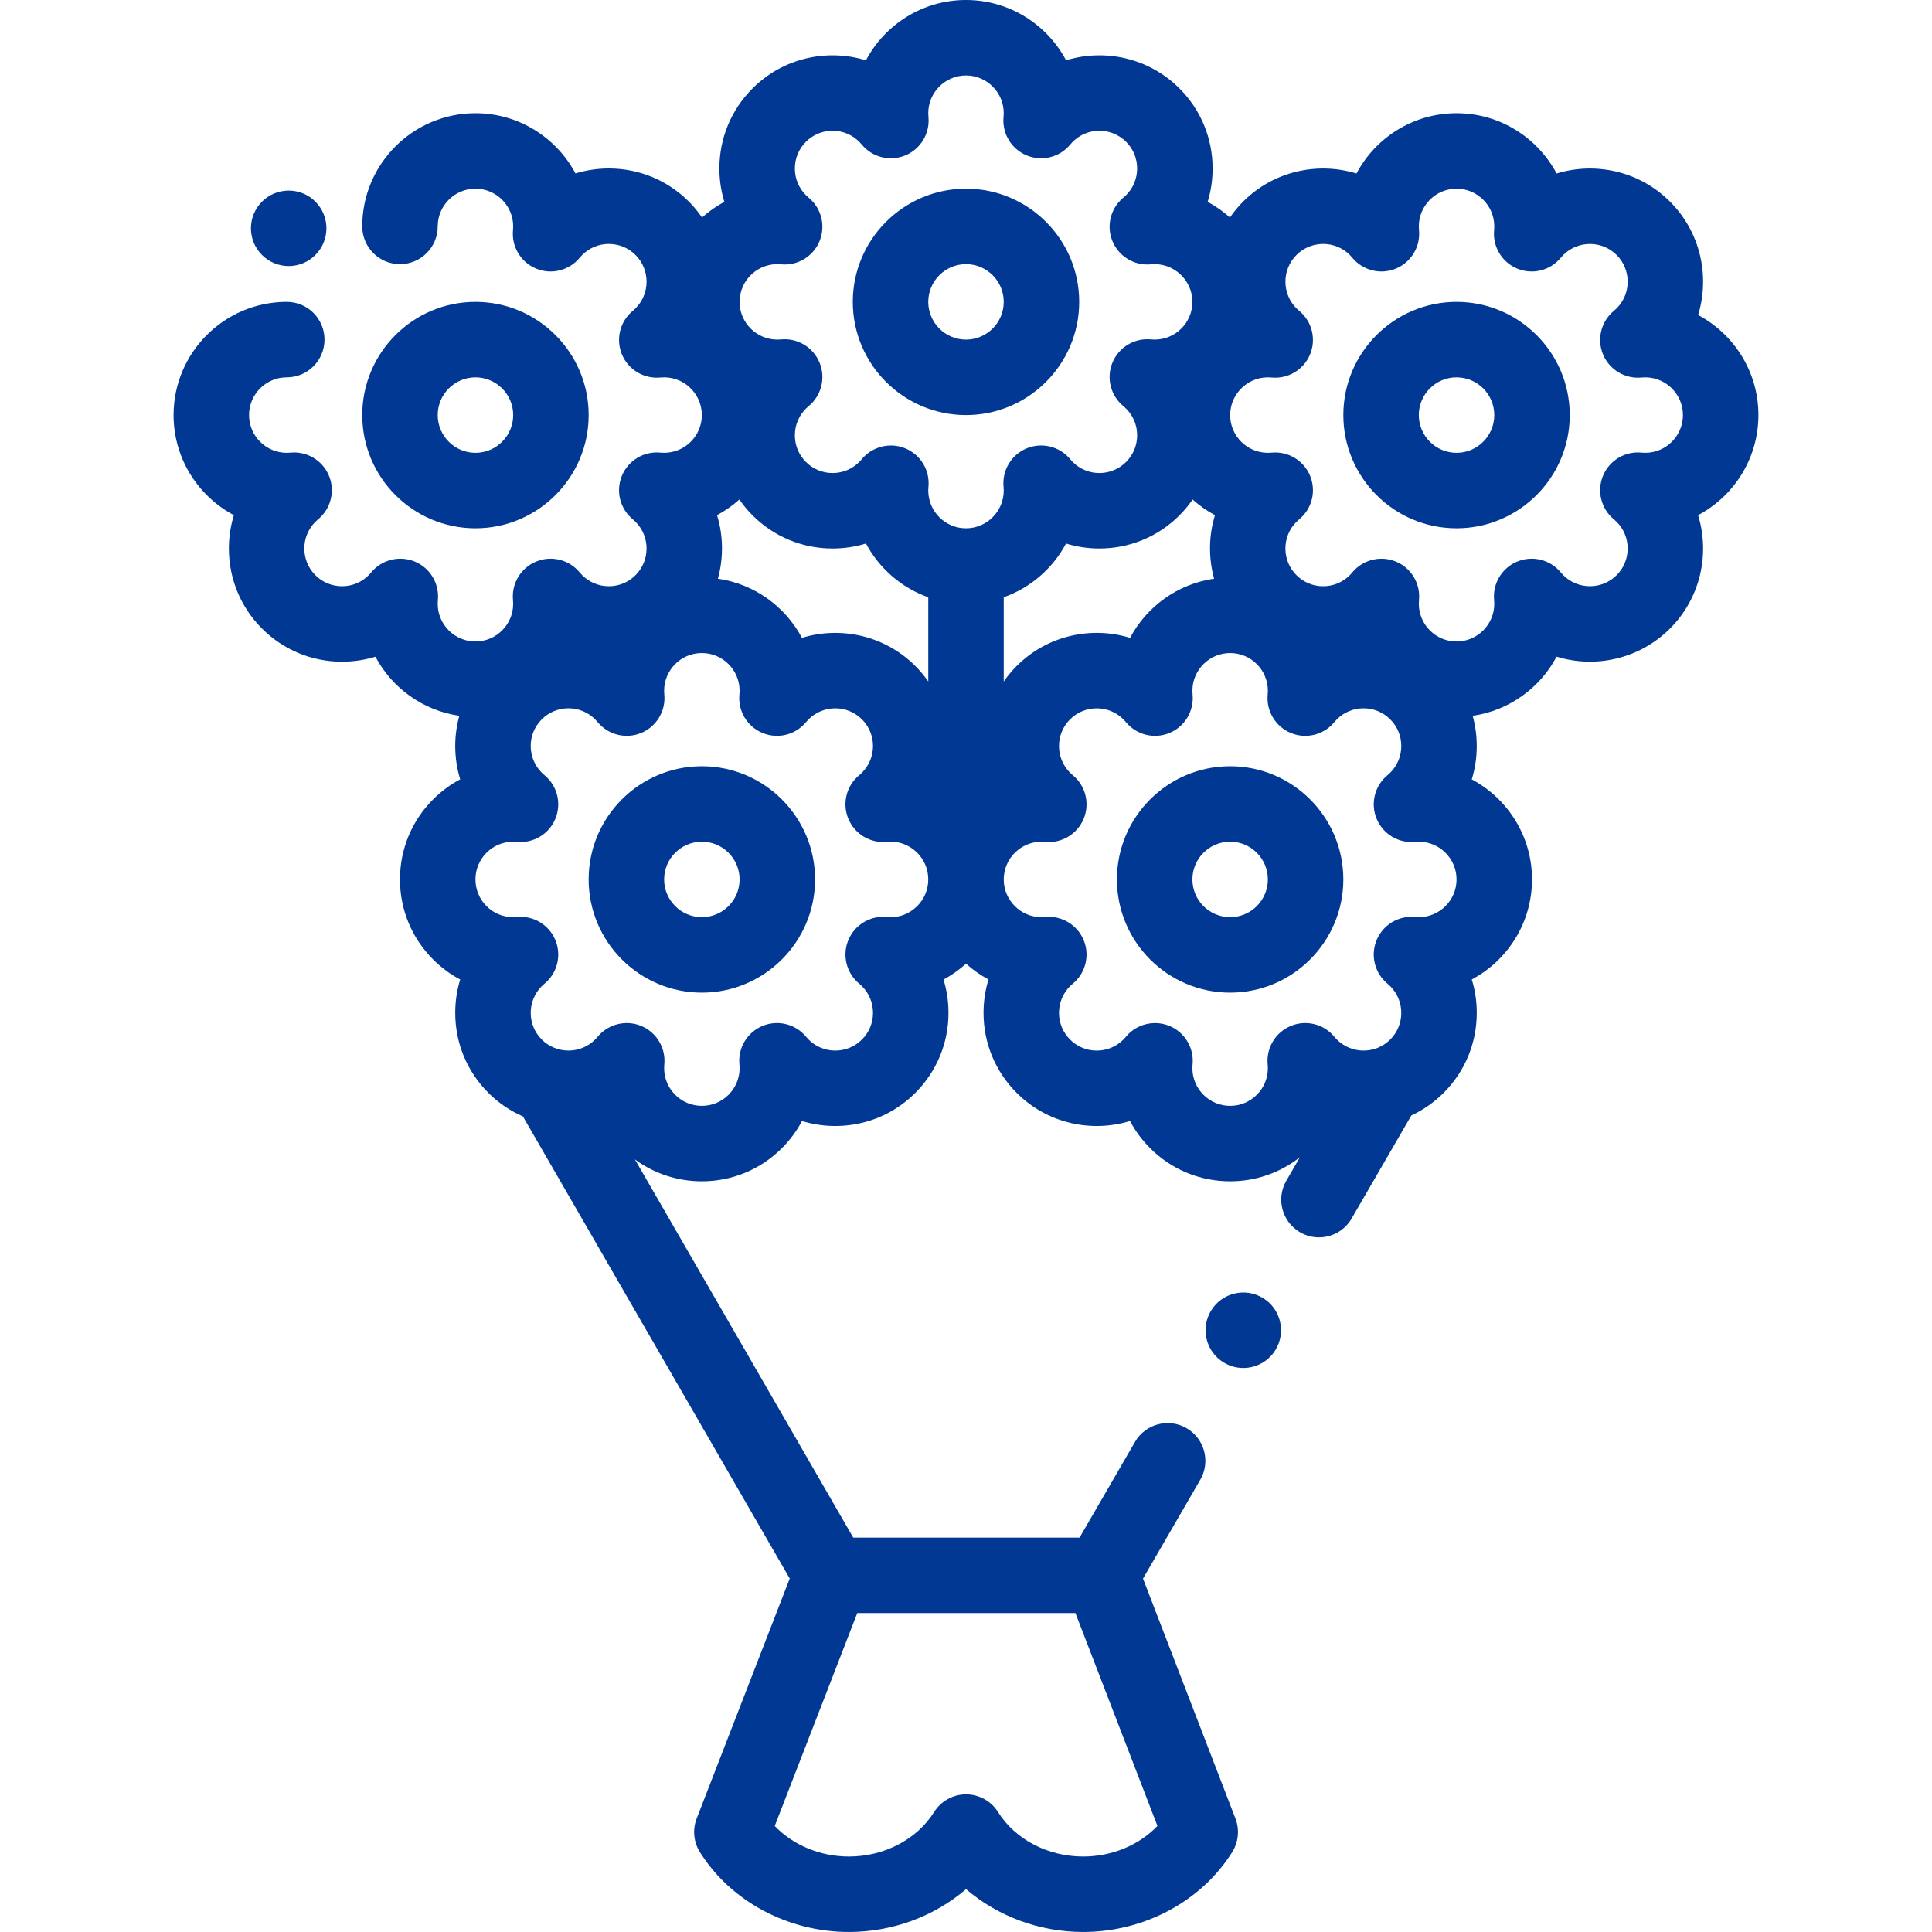 <?xml version="1.0" encoding="iso-8859-1"?>
<!-- Generator: Adobe Illustrator 21.0.0, SVG Export Plug-In . SVG Version: 6.00 Build 0)  -->
<svg xmlns="http://www.w3.org/2000/svg" xmlns:xlink="http://www.w3.org/1999/xlink" version="1.1" id="Capa_1" x="0px" y="0px" viewBox="0 0 512.002 512.002" style="enable-background:new 0 0 512.002 512.002;" xml:space="preserve" width="512px" height="512px">
<g>
	<g>
		<path d="M256,110c16.542,0,30-13.458,30-30s-13.458-30-30-30s-30,13.458-30,30S239.458,110,256,110z M256,70    c5.514,0,10,4.486,10,10s-4.486,10-10,10s-10-4.486-10-10S250.487,70,256,70z" fill="#013893"/>
		<path d="M126.001,140.001c16.542,0,30-13.458,30-30s-13.458-30-30-30s-30,13.458-30,30S109.459,140.001,126.001,140.001z     M126.001,100.001c5.514,0,10,4.486,10,10s-4.486,10-10,10s-10-4.486-10-10S120.488,100.001,126.001,100.001z" fill="#013893"/>
		<path d="M386,80.001c-16.542,0-30,13.458-30,30s13.458,30,30,30s30-13.458,30-30S402.542,80.001,386,80.001z M386,120.001    c-5.514,0-10-4.486-10-10s4.486-10,10-10s10,4.486,10,10S391.514,120.001,386,120.001z" fill="#013893"/>
		<path d="M466,110.001c0-11.48-6.483-21.476-15.98-26.518c3.15-10.28,0.667-21.933-7.451-30.051    c-8.119-8.119-19.77-10.602-30.051-7.452c-5.042-9.497-15.037-15.979-26.518-15.979s-21.477,6.483-26.518,15.98    c-10.279-3.15-21.934-0.667-30.052,7.451c-1.313,1.313-2.462,2.726-3.48,4.202c-1.795-1.603-3.772-3.005-5.913-4.143    c0.869-2.829,1.319-5.803,1.319-8.847c0-8.014-3.121-15.547-8.787-21.213c-8.119-8.118-19.768-10.6-30.051-7.45    C277.478,6.483,267.482,0,256,0c-11.48,0-21.477,6.483-26.518,15.98c-10.279-3.15-21.933-0.667-30.051,7.452    c-5.666,5.666-8.787,13.2-8.787,21.213c0,3.043,0.45,6.018,1.319,8.847c-2.142,1.138-4.12,2.541-5.915,4.143    c-1.018-1.477-2.167-2.889-3.48-4.202c-5.666-5.667-13.199-8.787-21.213-8.787c-3.043,0-6.018,0.45-8.847,1.318    c-5.044-9.488-15.034-15.963-26.509-15.963c-16.542,0-30,13.458-30,30c0,5.523,4.478,10,10,10s10-4.477,10-10    c0-5.514,4.486-10,10-10s10,4.486,10,10c0,0.324-0.017,0.656-0.048,0.985c-0.421,4.378,2.067,8.517,6.132,10.198    c4.064,1.682,8.75,0.509,11.544-2.887c0.209-0.254,0.429-0.496,0.656-0.723c1.889-1.889,4.399-2.929,7.071-2.929    c2.671,0,5.182,1.04,7.07,2.929c3.899,3.899,3.899,10.243-0.004,14.146c-0.223,0.224-0.465,0.443-0.719,0.652    c-3.396,2.795-4.568,7.48-2.887,11.544c1.681,4.064,5.836,6.546,10.197,6.132c5.94-0.575,10.986,4.114,10.986,9.952    c0,5.514-4.486,10-10,10c-0.321,0-0.652-0.016-0.986-0.048c-4.371-0.429-8.516,2.066-10.196,6.129    c-1.683,4.063-0.513,8.747,2.881,11.543c0.257,0.211,0.5,0.432,0.728,0.66c3.899,3.899,3.899,10.243,0,14.143    c-1.889,1.889-4.399,2.929-7.07,2.929c-2.672,0-5.183-1.04-7.071-2.929c-0.227-0.226-0.448-0.471-0.659-0.727    c-2.795-3.393-7.478-4.563-11.544-2.882c-4.063,1.682-6.55,5.821-6.129,10.198c0.032,0.329,0.048,0.661,0.048,0.984    c0,5.514-4.486,10-10,10s-10-4.486-10-10c0-0.324,0.016-0.655,0.048-0.984c0.421-4.377-2.066-8.516-6.129-10.198    c-4.064-1.683-8.749-0.512-11.544,2.882c-0.209,0.254-0.434,0.501-0.659,0.727c-1.889,1.889-4.399,2.929-7.071,2.929    c-2.671,0-5.182-1.04-7.07-2.929c-3.899-3.899-3.899-10.243,0.004-14.146c0.224-0.225,0.47-0.448,0.73-0.663    c3.39-2.798,4.555-7.481,2.871-11.542s-5.828-6.542-10.196-6.124c-0.332,0.032-0.662,0.048-0.983,0.048c-5.514,0-10-4.486-10-10    s4.486-10,10-10c5.522,0,10-4.477,10-10s-4.478-10-10-10c-16.542,0-30,13.458-30,30c0,11.48,6.483,21.477,15.98,26.518    c-3.15,10.28-0.667,21.932,7.451,30.05c5.666,5.667,13.199,8.787,21.213,8.787c3.043,0,6.018-0.45,8.847-1.319    c4.406,8.289,12.588,14.277,22.236,15.659c-0.709,2.577-1.084,5.263-1.084,8.008c0,3.037,0.448,6.004,1.313,8.828    c-2.608,1.385-5.023,3.167-7.171,5.314c-5.667,5.667-8.787,13.201-8.786,21.212c-0.001,8.014,3.12,15.547,8.786,21.214    c2.147,2.147,4.563,3.929,7.171,5.313c-0.865,2.824-1.313,5.792-1.313,8.828c0,8.014,3.121,15.547,8.787,21.213    c2.715,2.714,5.829,4.784,9.151,6.238l70.705,122.465l-24.653,63.584c-1.143,2.946-0.825,6.258,0.854,8.933    c8.193,13.048,23.328,21.154,39.499,21.154c11.604,0,22.676-4.175,31.03-11.354c8.355,7.179,19.427,11.354,31.03,11.354    c16.171,0,31.307-8.106,39.5-21.154c1.676-2.669,1.995-5.972,0.862-8.913l-24.495-63.585l15.178-26.199    c2.768-4.779,1.138-10.897-3.641-13.666c-4.78-2.769-10.897-1.139-13.666,3.64L286.1,407.479h-59.983l-57.869-100.232    c5.117,3.772,11.278,5.812,17.753,5.811c0.001,0,0,0,0.001,0c8.013,0,15.547-3.121,21.213-8.786    c2.151-2.152,3.937-4.574,5.323-7.188c10.276,3.142,21.919,0.657,30.032-7.457c5.666-5.666,8.787-13.2,8.787-21.213    c0-3.037-0.448-6.004-1.313-8.828c2.135-1.134,4.131-2.547,5.967-4.196c1.805,1.617,3.796,3.031,5.954,4.178    c-0.869,2.829-1.319,5.803-1.319,8.846c0,8.014,3.121,15.547,8.787,21.213c8.114,8.113,19.76,10.598,30.032,7.458    c1.387,2.614,3.171,5.035,5.322,7.187c5.667,5.667,13.201,8.787,21.214,8.787c0.001,0,0,0,0.001,0    c6.793,0,13.237-2.25,18.496-6.386l-3.609,6.23c-2.768,4.779-1.138,10.897,3.641,13.666c1.578,0.915,3.302,1.349,5.003,1.349    c3.451,0,6.809-1.788,8.663-4.989l15.826-27.32c3.097-1.438,5.997-3.431,8.549-5.981c5.666-5.666,8.787-13.2,8.787-21.213    c0-3.043-0.45-6.017-1.319-8.846C399.525,254.524,406,244.533,406,233.06s-6.476-21.464-15.963-26.509    c0.869-2.829,1.319-5.803,1.319-8.846c0-2.745-0.375-5.431-1.084-8.008c9.654-1.383,17.841-7.378,22.245-15.675    c10.281,3.152,21.933,0.666,30.051-7.451c8.118-8.118,10.603-19.769,7.45-30.051C459.518,131.479,466,121.483,466,110.001z     M306.734,483.897c-4.858,5.082-12.035,8.105-19.686,8.105c-9.351,0-17.995-4.518-22.562-11.79    c-1.829-2.914-5.028-4.682-8.469-4.682s-6.64,1.769-8.469,4.682c-4.566,7.272-13.211,11.79-22.562,11.79    c-7.645,0-14.817-3.02-19.676-8.095l21.879-56.427H285L306.734,483.897z M190.022,136.519c2.143-1.138,4.123-2.54,5.919-4.142    c1.027,1.483,2.188,2.889,3.491,4.192c5.666,5.667,13.2,8.788,21.213,8.788c3.044,0,6.018-0.45,8.847-1.319    c3.503,6.59,9.394,11.719,16.509,14.243v22.317c-1.012-1.452-2.153-2.829-3.431-4.106c-8.119-8.118-19.768-10.603-30.051-7.452    c-4.409-8.305-12.606-14.304-22.272-15.679C191.763,147.849,191.699,141.991,190.022,136.519z M266,158.28    c7.115-2.523,13.006-7.653,16.509-14.243c2.829,0.869,5.804,1.319,8.847,1.319c8.014,0,15.548-3.121,21.214-8.787    c1.303-1.303,2.464-2.708,3.491-4.192c1.796,1.603,3.776,3.004,5.919,4.142c-1.677,5.472-1.741,11.33-0.225,16.84    c-9.666,1.375-17.864,7.375-22.272,15.68c-10.279-3.15-21.933-0.667-30.051,7.452c-1.278,1.278-2.419,2.655-3.432,4.108V158.28z     M206.987,70.048c4.371,0.424,8.517-2.067,10.197-6.132c1.682-4.064,0.51-8.75-2.887-11.544c-0.253-0.208-0.494-0.427-0.723-0.656    c-1.889-1.889-2.929-4.4-2.929-7.071c0-2.671,1.04-5.182,2.929-7.071c1.889-1.889,4.399-2.929,7.07-2.929    c2.672,0,5.183,1.04,7.075,2.933c0.225,0.224,0.446,0.469,0.66,0.729c2.8,3.395,7.486,4.558,11.55,2.873    c4.063-1.687,6.546-5.831,6.118-10.208C246.016,30.649,246,30.323,246,30c0-5.514,4.486-10,10-10s10,4.486,10,10    c0,0.324-0.017,0.656-0.048,0.985c-0.421,4.376,2.065,8.513,6.127,10.196c4.06,1.683,8.745,0.515,11.542-2.875    c0.214-0.26,0.438-0.508,0.662-0.732c3.899-3.899,10.244-3.899,14.144,0c1.889,1.889,2.929,4.399,2.929,7.071    c0,2.671-1.04,5.182-2.929,7.071c-0.227,0.227-0.473,0.45-0.73,0.663c-3.393,2.797-4.56,7.481-2.877,11.543    s5.813,6.544,10.197,6.127C310.918,69.476,316,74.162,316,80c0,5.514-4.486,10-10,10c-0.321,0-0.651-0.016-0.983-0.048    c-4.384-0.419-8.514,2.063-10.196,6.124c-1.684,4.061-0.519,8.744,2.871,11.542c0.262,0.216,0.51,0.441,0.735,0.667    c1.889,1.889,2.929,4.4,2.929,7.071c0,2.671-1.04,5.182-2.929,7.071c-1.889,1.889-4.4,2.929-7.071,2.929s-5.183-1.041-7.067-2.926    c-0.231-0.231-0.454-0.477-0.663-0.73c-2.795-3.394-7.479-4.563-11.544-2.882c-4.063,1.682-6.55,5.821-6.129,10.198    c0.032,0.329,0.048,0.66,0.048,0.984c0,5.514-4.486,10-10,10s-10-4.486-10-10c0-0.317,0.017-0.648,0.049-0.984    c0.421-4.375-2.063-8.512-6.124-10.195c-1.241-0.515-2.541-0.763-3.827-0.763c-2.92,0-5.771,1.281-7.714,3.634    c-0.216,0.261-0.439,0.507-0.668,0.736c-1.889,1.889-4.399,2.929-7.071,2.929c-2.671,0-5.182-1.041-7.07-2.93    c-1.889-1.889-2.929-4.399-2.929-7.071c0-2.671,1.04-5.182,2.933-7.075c0.224-0.224,0.467-0.445,0.724-0.656    c3.394-2.796,4.563-7.48,2.881-11.543c-1.682-4.063-5.844-6.546-10.196-6.129c-0.334,0.032-0.665,0.048-0.985,0.048    C200.487,90,196,85.515,196,80C196,74.163,201.017,69.47,206.987,70.048z M243.072,240.13c-2.116,2.116-4.965,3.179-8.055,2.881    c-4.393-0.417-8.515,2.065-10.197,6.127c-1.684,4.062-0.516,8.746,2.877,11.543c0.257,0.212,0.504,0.436,0.73,0.663    c1.889,1.889,2.929,4.4,2.929,7.071c0,2.671-1.04,5.182-2.929,7.071c-1.889,1.889-4.399,2.929-7.07,2.929    c-2.672,0-5.183-1.04-7.075-2.933c-0.227-0.226-0.447-0.469-0.656-0.723c-2.795-3.395-7.48-4.564-11.543-2.882    c-4.063,1.682-6.551,5.82-6.13,10.197c0.032,0.336,0.049,0.668,0.049,0.985c0,2.671-1.04,5.182-2.93,7.071    c-1.889,1.889-4.399,2.929-7.071,2.929c-2.671,0-5.182-1.04-7.07-2.929c-1.89-1.889-2.93-4.4-2.93-7.071    c0-0.317,0.017-0.649,0.049-0.985c0.421-4.375-2.064-8.512-6.124-10.195c-1.242-0.515-2.541-0.763-3.827-0.763    c-2.92,0-5.771,1.281-7.715,3.634c-0.217,0.263-0.439,0.509-0.667,0.736c-3.898,3.901-10.243,3.899-14.142,0    c-1.889-1.889-2.929-4.399-2.929-7.071c0-2.671,1.04-5.182,2.925-7.067c0.23-0.23,0.478-0.454,0.734-0.666    c3.393-2.797,4.56-7.481,2.878-11.542c-1.683-4.062-5.823-6.551-10.196-6.127c-0.334,0.032-0.665,0.048-0.985,0.048    c-2.671,0-5.183-1.041-7.071-2.929s-2.929-4.399-2.929-7.072c0-2.67,1.04-5.182,2.929-7.07c1.889-1.889,4.4-2.929,7.071-2.929    c0.32,0,0.651,0.016,0.985,0.048c4.366,0.418,8.512-2.064,10.194-6.125c1.684-4.061,0.519-8.744-2.871-11.542    c-0.262-0.216-0.51-0.441-0.735-0.667c-1.889-1.889-2.929-4.4-2.929-7.071c0-2.671,1.04-5.182,2.929-7.071    c1.889-1.889,4.399-2.929,7.071-2.929c2.671,0,5.182,1.04,7.074,2.933c0.225,0.225,0.448,0.471,0.663,0.732    c2.802,3.392,7.491,4.555,11.549,2.868c4.062-1.688,6.544-5.831,6.115-10.208c-0.031-0.321-0.047-0.647-0.047-0.97    c0-5.514,4.486-10,10-10c5.515,0,10.001,4.486,10.001,10c0,0.323-0.016,0.649-0.047,0.97c-0.429,4.377,2.054,8.52,6.115,10.208    c4.06,1.688,8.748,0.524,11.548-2.868c0.216-0.261,0.439-0.507,0.668-0.735c3.899-3.899,10.244-3.898,14.142,0    c1.889,1.889,2.929,4.399,2.929,7.071c0,2.671-1.04,5.182-2.925,7.067c-0.229,0.229-0.478,0.454-0.739,0.67    c-3.39,2.798-4.555,7.481-2.871,11.542c1.684,4.061,5.833,6.546,10.196,6.124c3.091-0.301,5.939,0.764,8.055,2.881    c1.889,1.889,2.929,4.4,2.929,7.072C246,235.731,244.96,238.242,243.072,240.13z M376,243.06c-0.321,0-0.651-0.016-0.983-0.048    c-4.395-0.417-8.515,2.065-10.197,6.127s-0.516,8.746,2.877,11.543c0.257,0.212,0.504,0.436,0.73,0.663    c1.889,1.889,2.929,4.4,2.929,7.071c0,2.671-1.04,5.182-2.929,7.071c-3.9,3.9-10.244,3.898-14.139,0.004    c-0.23-0.23-0.453-0.476-0.663-0.73c-2.794-3.395-7.481-4.564-11.543-2.882c-4.063,1.682-6.551,5.82-6.13,10.197    c0.031,0.33,0.048,0.661,0.048,0.985c0,2.671-1.04,5.183-2.929,7.071s-4.399,2.929-7.071,2.929c-2.671,0-5.183-1.04-7.071-2.929    s-2.929-4.4-2.929-7.071c0-0.324,0.017-0.656,0.048-0.985c0.421-4.377-2.066-8.516-6.13-10.197    c-1.239-0.513-2.537-0.761-3.821-0.761c-2.924,0-5.779,1.285-7.722,3.643c-0.212,0.257-0.433,0.501-0.659,0.727    c-1.889,1.889-4.399,2.929-7.071,2.929c-2.671,0-5.182-1.04-7.07-2.929c-1.889-1.889-2.929-4.399-2.929-7.071    c0-2.671,1.04-5.182,2.933-7.075c0.225-0.226,0.467-0.445,0.719-0.652c3.396-2.795,4.568-7.48,2.887-11.544    c-1.681-4.065-5.844-6.556-10.197-6.132c-0.334,0.032-0.665,0.048-0.986,0.048c-5.514,0-10-4.486-10-10s4.486-10,10-10    c0.321,0,0.652,0.016,0.986,0.048c4.372,0.426,8.515-2.066,10.196-6.129c1.683-4.063,0.513-8.747-2.881-11.543    c-0.257-0.211-0.5-0.432-0.728-0.66c-1.889-1.889-2.929-4.4-2.929-7.071c0-2.671,1.04-5.182,2.929-7.071    c3.899-3.898,10.244-3.899,14.146,0.003c0.224,0.224,0.444,0.467,0.655,0.723c2.795,3.395,7.479,4.565,11.544,2.882    c4.063-1.682,6.55-5.821,6.129-10.198c-0.032-0.329-0.048-0.661-0.048-0.985c0-5.514,4.486-10,10-10s10,4.486,10,10    c0,0.324-0.016,0.656-0.048,0.985c-0.421,4.375,2.063,8.512,6.124,10.195c4.058,1.685,8.742,0.519,11.542-2.871    c0.216-0.262,0.441-0.511,0.666-0.735c1.889-1.889,4.4-2.929,7.071-2.929s5.183,1.04,7.071,2.929    c1.889,1.889,2.929,4.399,2.929,7.071c0,2.671-1.04,5.182-2.925,7.067c-0.229,0.229-0.478,0.454-0.739,0.67    c-3.39,2.798-4.555,7.481-2.871,11.542c1.685,4.061,5.828,6.546,10.196,6.124c0.332-0.032,0.662-0.048,0.983-0.048    c5.514,0,10,4.486,10,10S381.514,243.06,376,243.06z M436,120.001c-0.32,0-0.651-0.016-0.985-0.048    c-4.379-0.429-8.516,2.066-10.196,6.129c-1.683,4.063-0.513,8.747,2.881,11.543c0.254,0.209,0.5,0.433,0.728,0.66    c3.899,3.899,3.899,10.243,0,14.142c-3.898,3.898-10.243,3.9-14.142,0c-0.227-0.227-0.451-0.474-0.668-0.736    c-2.798-3.389-7.48-4.555-11.541-2.871c-4.061,1.683-6.545,5.82-6.124,10.195c0.032,0.336,0.049,0.667,0.049,0.984    c0,5.514-4.486,10-10,10s-10-4.486-10-10c0-0.324,0.016-0.655,0.048-0.984c0.421-4.377-2.066-8.516-6.129-10.198    c-1.24-0.513-2.538-0.761-3.822-0.761c-2.924,0-5.779,1.285-7.722,3.643c-0.209,0.254-0.434,0.501-0.659,0.727    c-1.889,1.889-4.4,2.929-7.071,2.929s-5.183-1.04-7.071-2.929c-1.889-1.889-2.929-4.4-2.929-7.071c0-2.671,1.04-5.183,2.925-7.068    c0.229-0.229,0.478-0.454,0.739-0.67c3.39-2.798,4.555-7.481,2.871-11.542s-5.829-6.542-10.196-6.124    c-0.332,0.032-0.662,0.048-0.983,0.048c-5.514,0-10-4.486-10-10c0-5.838,5.071-10.525,10.983-9.952    c4.385,0.414,8.515-2.065,10.197-6.126c1.683-4.062,0.516-8.747-2.877-11.543c-0.259-0.213-0.506-0.437-0.73-0.662    c-3.899-3.899-3.899-10.244,0-14.143c1.889-1.889,4.4-2.929,7.071-2.929s5.183,1.04,7.067,2.925    c0.231,0.231,0.453,0.476,0.66,0.727c2.794,3.396,7.479,4.568,11.544,2.887c4.064-1.681,6.553-5.82,6.132-10.198    c-0.031-0.33-0.048-0.661-0.048-0.985c0-5.514,4.486-10,10-10s10,4.486,10,10c0,0.322-0.016,0.649-0.048,0.97    c-0.428,4.378,2.056,8.521,6.118,10.208c4.064,1.688,8.75,0.522,11.55-2.873c0.214-0.259,0.436-0.504,0.664-0.732    c3.899-3.899,10.244-3.898,14.142,0c3.899,3.899,3.899,10.243,0.004,14.139c-0.231,0.23-0.476,0.453-0.727,0.659    c-3.396,2.795-4.568,7.48-2.887,11.544c1.681,4.064,5.839,6.546,10.197,6.132c5.955-0.58,10.986,4.115,10.986,9.952    C446,115.516,441.514,120.001,436,120.001z" fill="#013893"/>
		<path d="M186,203.059c-16.542,0-30,13.458-30,30c0,16.542,13.458,30,30,30c16.543,0,30.001-13.458,30.001-30    C216.001,216.517,202.543,203.059,186,203.059z M186,243.06c-5.514,0-10-4.486-10-10s4.486-10,10-10    c5.515,0,10.001,4.486,10.001,10S191.515,243.06,186,243.06z" fill="#013893"/>
		<path d="M326,203.059c-16.542,0-30,13.458-30,30c0,16.542,13.458,30,30,30s30-13.458,30-30    C356,216.517,342.542,203.059,326,203.059z M326,243.06c-5.514,0-10-4.486-10-10s4.486-10,10-10s10,4.486,10,10    S331.514,243.06,326,243.06z" fill="#013893"/>
		<path d="M76.504,70.504c2.56,0,5.118-0.977,7.071-2.929l0.005-0.005c3.905-3.905,3.902-10.234-0.003-14.139    c-3.905-3.905-10.239-3.902-14.145,0.002c-3.905,3.905-3.905,10.237,0,14.142C71.386,69.527,73.945,70.504,76.504,70.504z" fill="#013893"/>
		<path d="M334.731,344.011c-4.706-2.896-10.866-1.425-13.76,3.279c-2.895,4.703-1.428,10.863,3.275,13.757    c1.635,1.006,3.443,1.485,5.231,1.485c3.357,0,6.638-1.691,8.526-4.761l0.004-0.006    C340.903,353.062,339.434,346.905,334.731,344.011z" fill="#013893"/>
	</g>
</g>















</svg>
